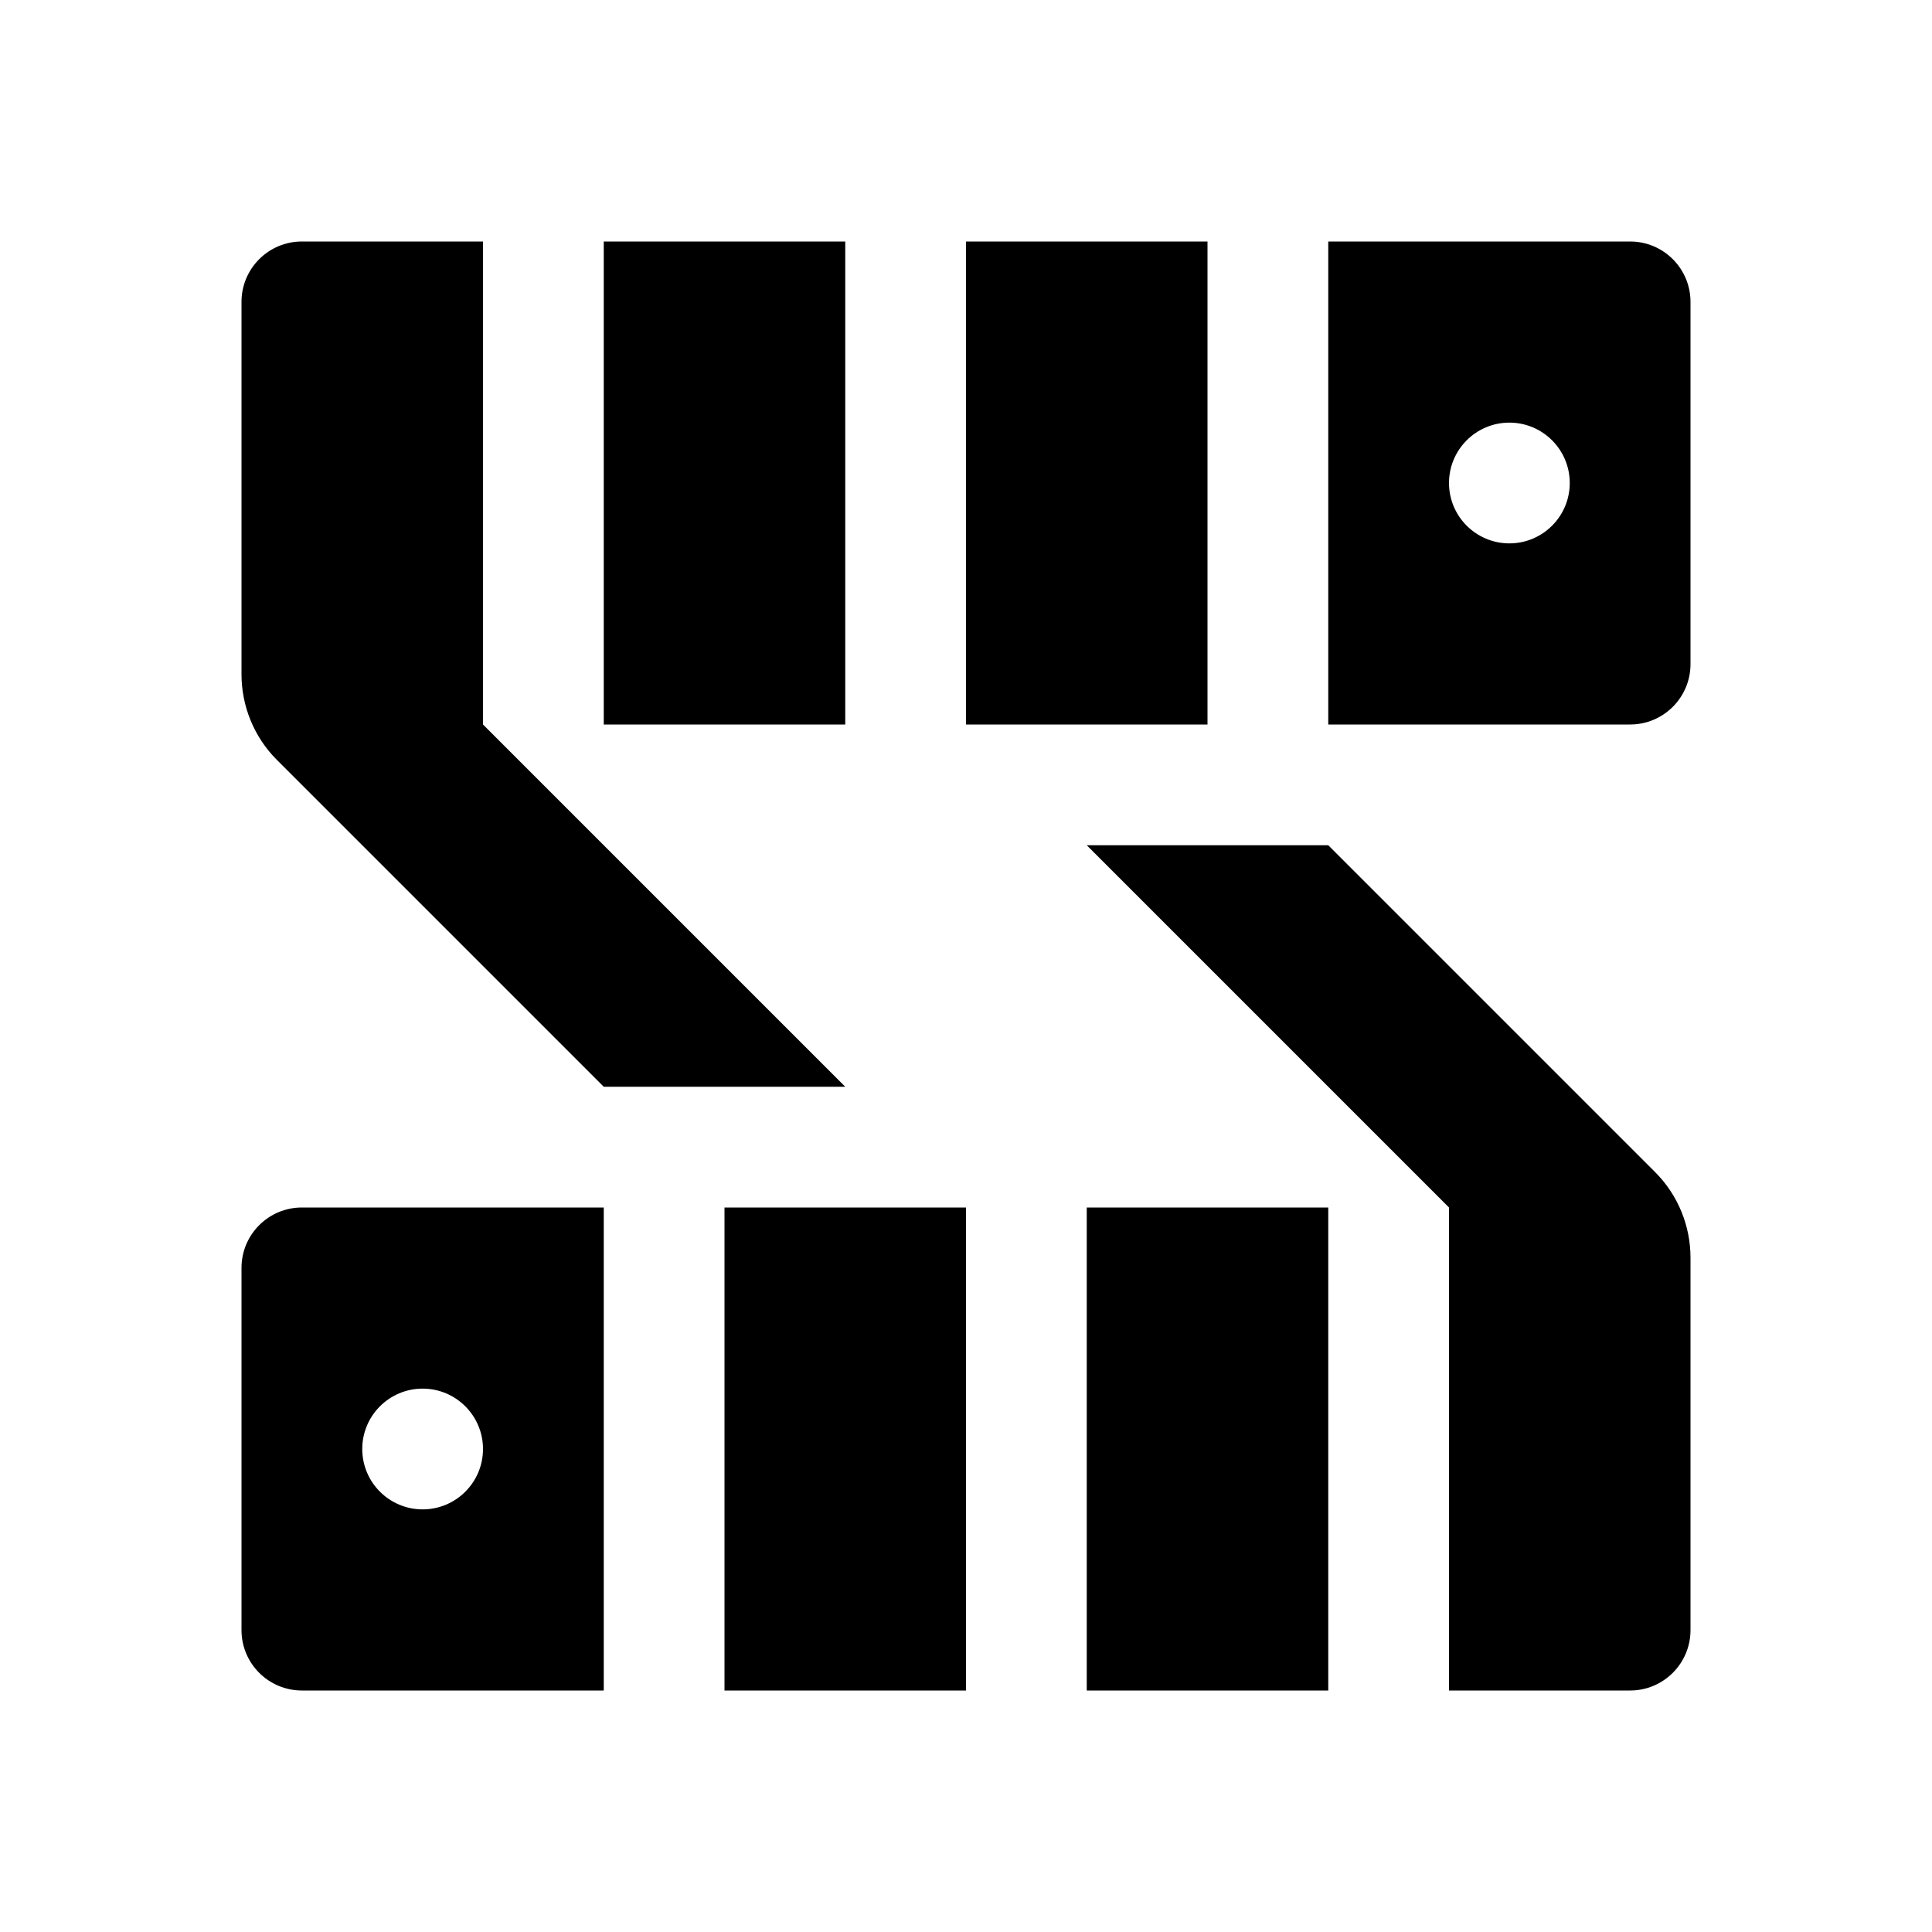 <svg width="40" height="40" viewBox="0 0 40 40" fill="none" xmlns="http://www.w3.org/2000/svg">
<g clip-path="url(#clip0_13_5)">
<path d="M10,15V5h-3.75c-.69,0-1.25.56-1.25,1.25v7.71c0,.66.26,1.3.73,1.77l6.77,6.77h5l-7.5-7.5ZM17.5,5h-5v10h5V5ZM25,5h-5v10h5V5ZM22.5,35h5v-10h-5v10ZM6.25,25c-.69,0-1.25.56-1.25,1.25v7.5c0,.69.56,1.25,1.25,1.25h6.25v-10h-6.25ZM8.75,31.25c-.69,0-1.25-.56-1.25-1.25s.56-1.25,1.25-1.25,1.25.56,1.25,1.25-.56,1.25-1.25,1.25ZM27.5,17.5h-5l7.5,7.5v10h3.75c.69,0,1.25-.56,1.25-1.25v-7.71c0-.66-.26-1.3-.73-1.77l-6.77-6.77ZM33.75,5h-6.25v10h6.25c.69,0,1.25-.56,1.25-1.25v-7.5c0-.69-.56-1.25-1.25-1.25ZM31.25,11.25c-.69,0-1.25-.56-1.25-1.25s.56-1.25,1.25-1.25,1.25.56,1.25,1.25-.56,1.25-1.25,1.25ZM15,35h5v-10h-5v10Z" fill="black"/>  
</g>
<defs>
<clipPath id="clip0_13_5">
<rect width="40" height="40" fill="white"/>
</clipPath>
</defs>
</svg>

